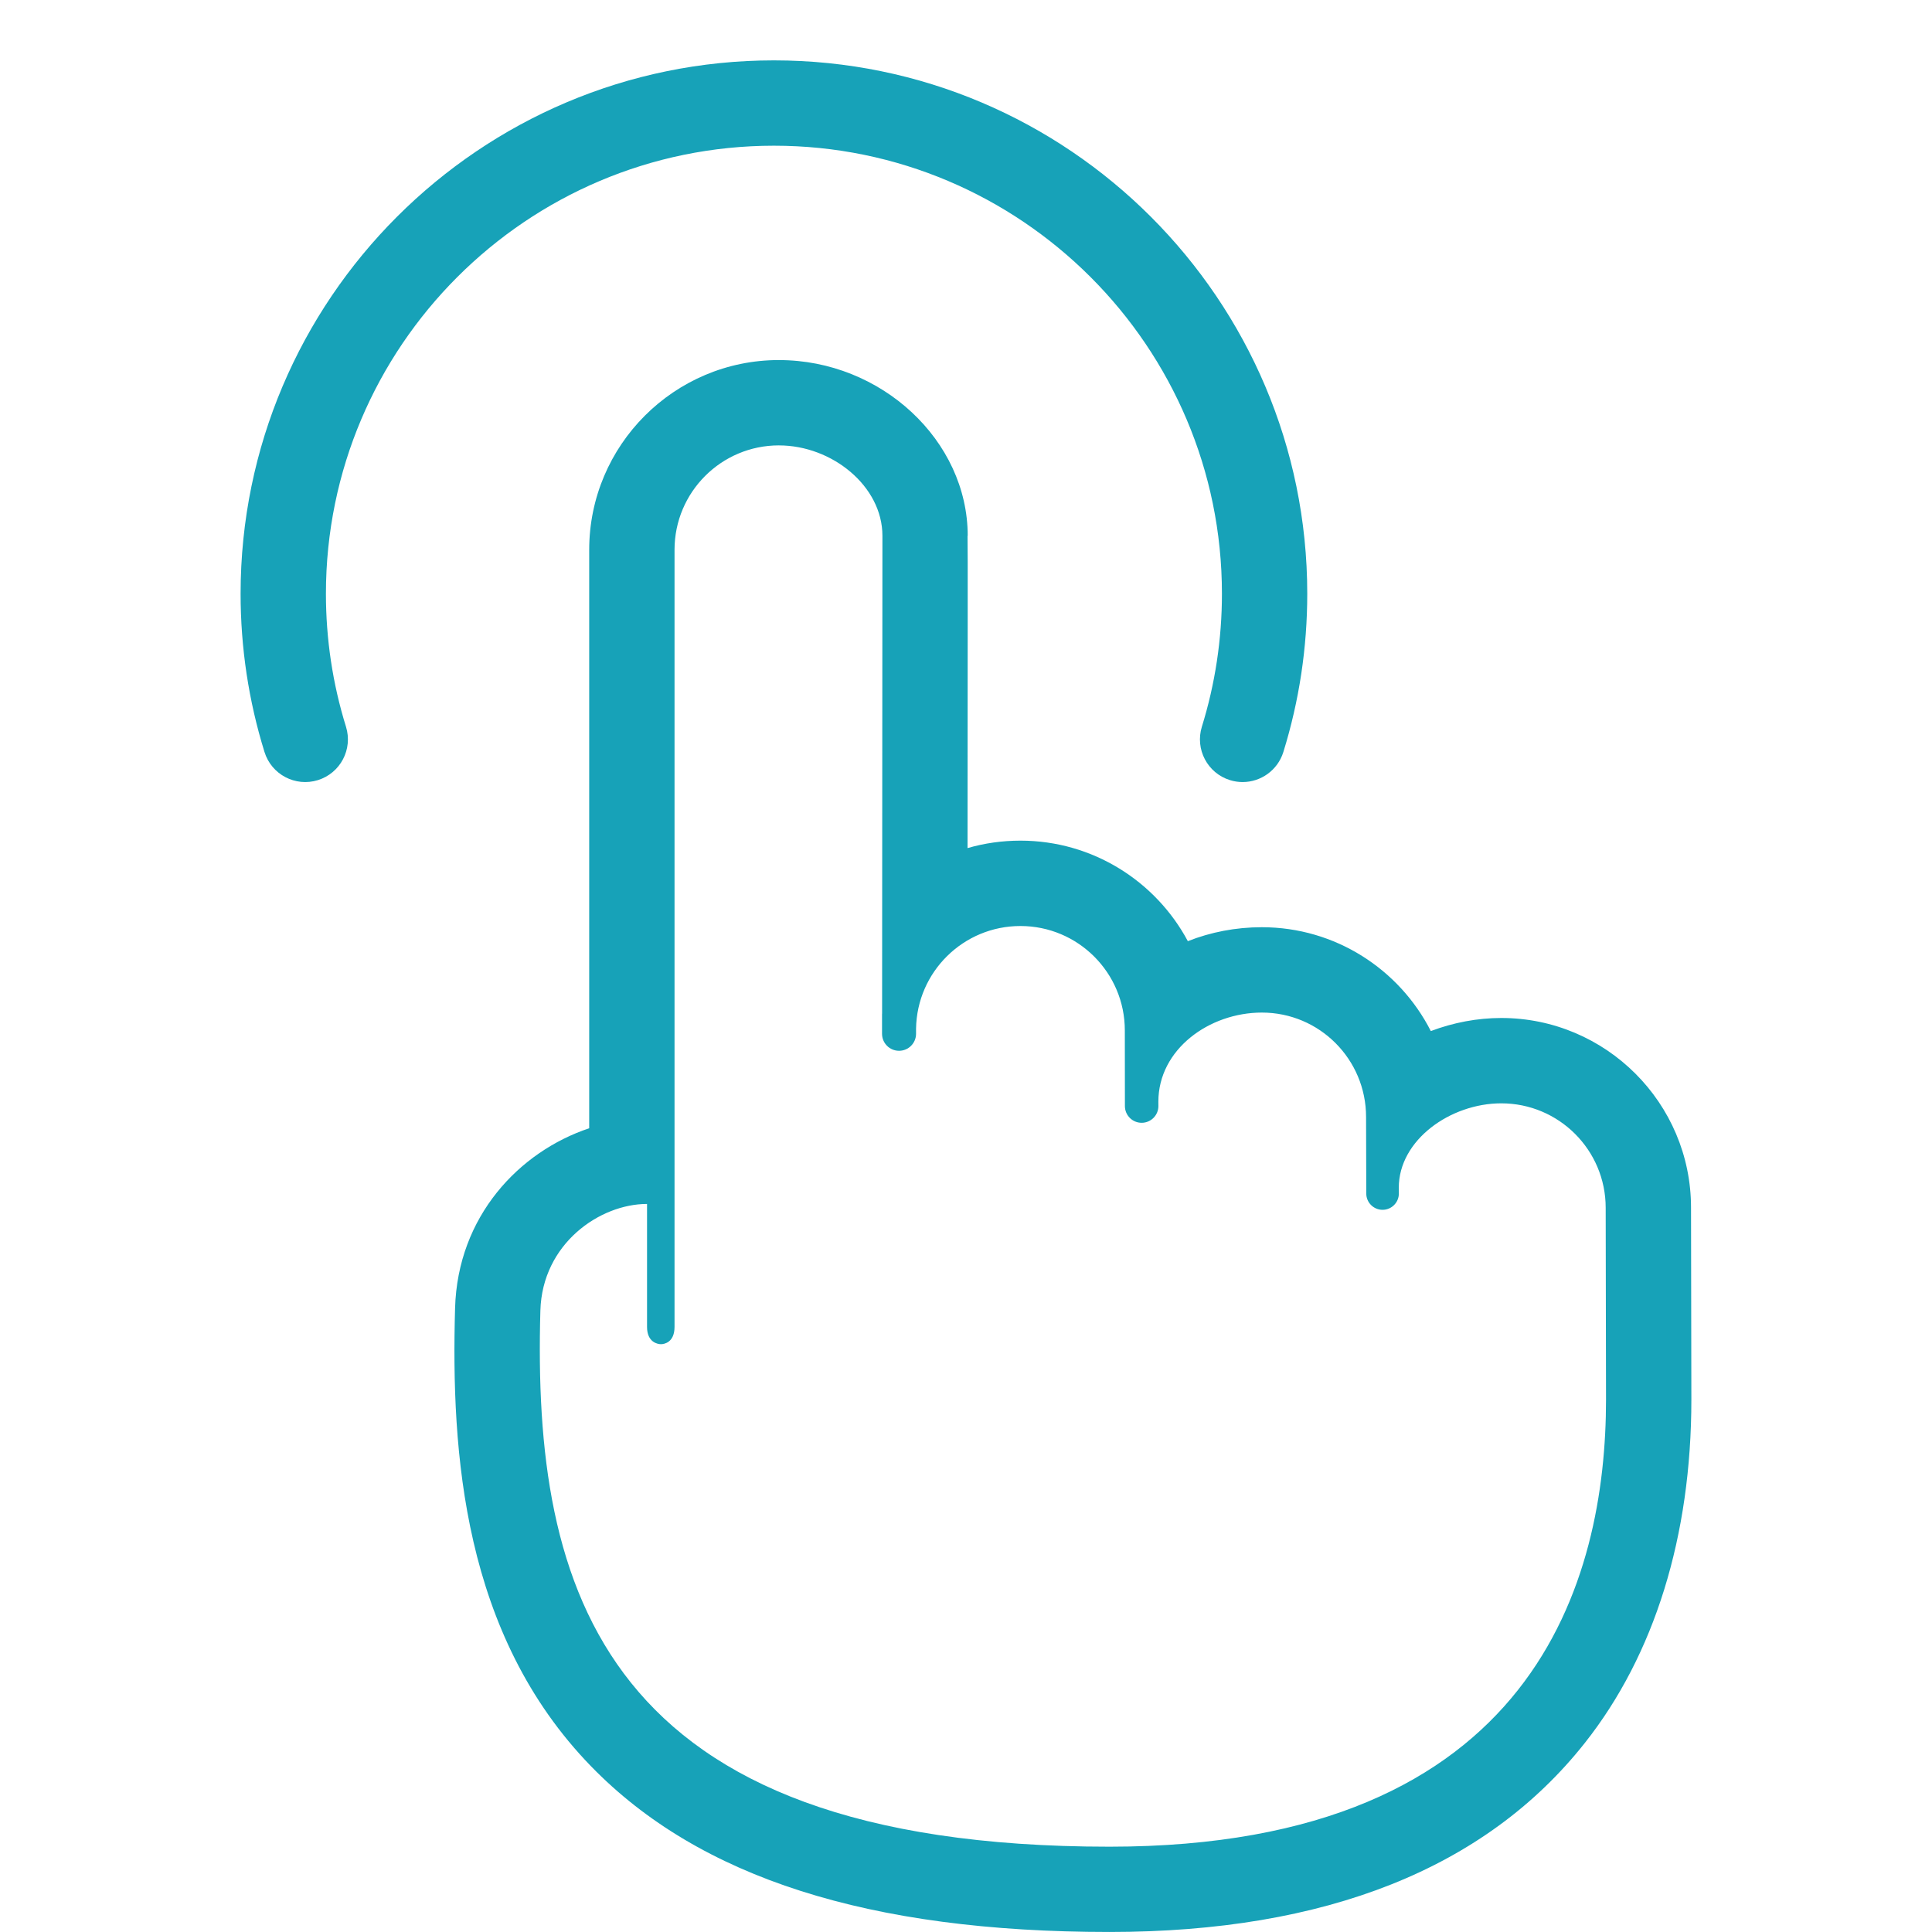 <?xml version="1.0" encoding="UTF-8" standalone="no"?>
<svg
   xmlns:svg="http://www.w3.org/2000/svg"
   xmlns="http://www.w3.org/2000/svg"
   version="1.1"
   viewBox="0 0 96 96"
   height="96"
   width="96">
  <path
     style="fill:#17a2b8;fill-opacity:1;stroke-width:1"
     d="m 38.707,22.132 c 2.629,0 5.14,2.017 5.14,4.492 0.002,0.009 -0.014,19.051 -0.016,23.736 -2.12e-4,0.01 -0.003,0.019 -0.003,0.029 v 0.979 c 0,0.467 0.378,0.845 0.845,0.845 0.466,0 0.845,-0.378 0.845,-0.845 v -0.253 c 0.046,-2.826 2.35,-5.102 5.186,-5.102 2.865,0 5.188,2.323 5.188,5.189 l 0.004,3.757 c 0,0.46 0.373,0.832 0.832,0.832 0.459,0 0.832,-0.373 0.832,-0.832 l -0.002,-0.215 c 0,-2.609 2.535,-4.43 5.143,-4.43 2.866,0 5.178,2.323 5.178,5.188 l 0.01,3.803 c 0,0.447 0.363,0.81 0.81,0.81 0.447,0 0.809,-0.363 0.809,-0.81 l -0.003,-0.289 c 0,-2.372 2.567,-4.192 5.092,-4.192 2.865,0 5.188,2.323 5.188,5.188 l 0.017,9.532 c 0,8.865 -3.448,22.217 -24.672,22.217 -25.295,0 -28.667,-12.822 -28.279,-26.638 0.094,-3.332 2.958,-5.3 5.3,-5.3 v 6.111 c 0,0.769 0.533,0.858 0.692,0.858 0.159,0 0.674,-0.087 0.674,-0.856 V 27.32 c 2.12e-4,-2.866 2.323,-5.189 5.188,-5.189 m 0,-4.24 c -5.199,0 -9.428,4.23 -9.428,9.429 v 28.742 c -3.472,1.162 -6.536,4.366 -6.665,8.94 -0.201,7.156 0.385,16.211 6.762,22.769 5.383,5.537 13.808,8.228 25.755,8.228 10.746,0 18.693,-3.161 23.621,-9.394 C 82.214,82.227 84.043,76.327 84.043,69.543 l -0.017,-9.539 c 0,-5.192 -4.23,-9.421 -9.429,-9.421 -1.182,0 -2.379,0.227 -3.5,0.65 -1.558,-3.06 -4.737,-5.16 -8.397,-5.16 -1.305,0 -2.547,0.247 -3.677,0.693 -1.589,-2.969 -4.722,-4.995 -8.32,-4.995 -0.901,0 -1.784,0.126 -2.627,0.37 6.36e-4,-0.879 0.001,-1.781 0.002,-2.686 l 0.006,-8.787 c 0.002,-2.394 0.002,-3.486 -0.008,-4.044 h 0.009 c 4.24e-4,-4.733 -4.295,-8.732 -9.38,-8.732 z m 23.04,20.969 c -0.208,0 -0.42,-0.031 -0.629,-0.096 -1.118,-0.347 -1.743,-1.535 -1.396,-2.654 0.661,-2.129 0.997,-4.353 0.997,-6.609 0,-12.275 -9.986,-22.261 -22.261,-22.261 -12.275,0 -22.261,9.986 -22.261,22.261 0,2.255 0.335,4.479 0.997,6.61 0.347,1.118 -0.278,2.306 -1.396,2.653 -1.118,0.348 -2.306,-0.278 -2.653,-1.396 -0.788,-2.538 -1.188,-5.185 -1.188,-7.867 0,-14.613 11.889,-26.501 26.501,-26.501 14.613,0 26.501,11.889 26.501,26.501 0,2.683 -0.4,5.33 -1.188,7.867 -0.283,0.909 -1.12,1.492 -2.024,1.492 z" />
</svg>
